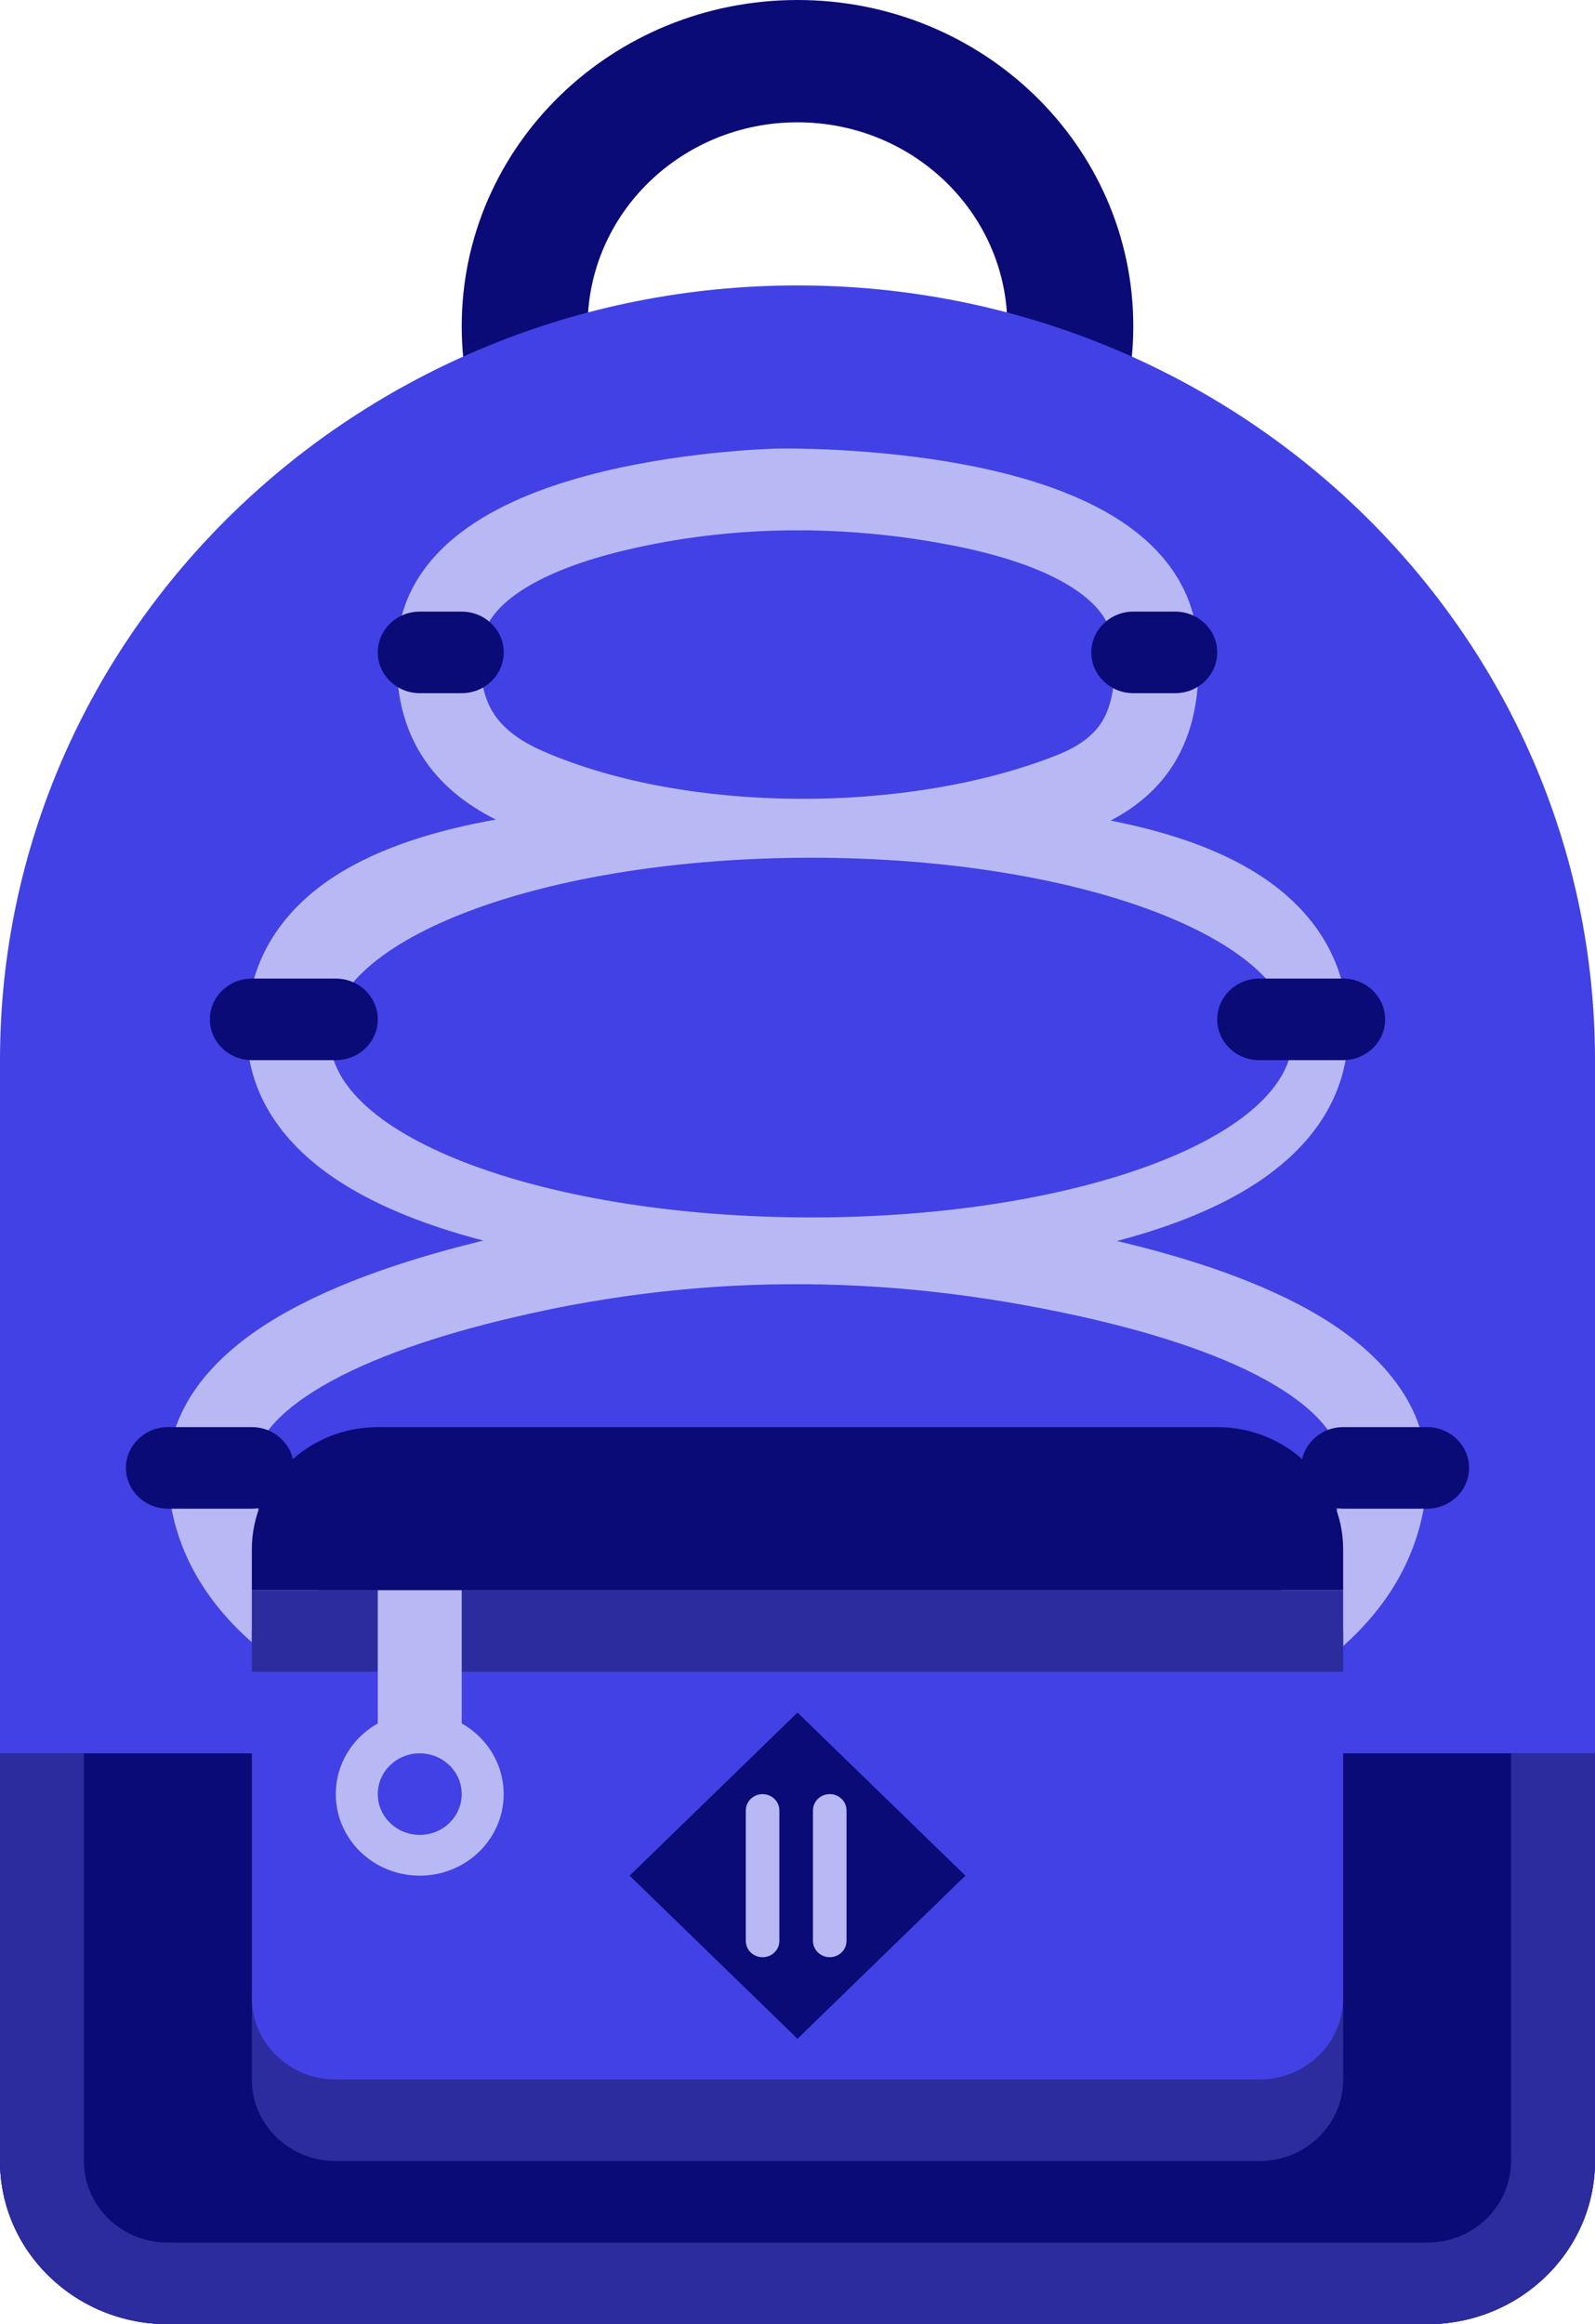 <svg width="46" height="67" viewBox="0 0 46 67" fill="none" xmlns="http://www.w3.org/2000/svg">
<path fill-rule="evenodd" clip-rule="evenodd" d="M23 15.281C26.343 15.281 29.052 12.649 29.052 9.404C29.052 6.158 26.343 3.526 23 3.526C19.657 3.526 16.947 6.158 16.947 9.404C16.947 12.649 19.657 15.281 23 15.281ZM23 18.807C28.348 18.807 32.684 14.597 32.684 9.404C32.684 4.21 28.348 0 23 0C17.651 0 13.316 4.21 13.316 9.404C13.316 14.597 17.651 18.807 23 18.807Z" fill="#0B0B77"/>
<path d="M0 30.561C0 18.227 10.297 8.228 23 8.228C35.703 8.228 46 18.227 46 30.561V62.298C46 64.895 43.832 67 41.158 67H4.842C2.168 67 0 64.895 0 62.298V30.561Z" fill="#4141E5"/>
<path fill-rule="evenodd" clip-rule="evenodd" d="M15.038 17.023C15.803 16.521 16.857 16.143 17.996 15.87C21.109 15.123 24.374 15.114 27.508 15.731C28.783 15.982 29.966 16.354 30.824 16.876C31.664 17.387 32.064 17.954 32.118 18.616C32.206 19.686 32.053 20.335 31.809 20.757C31.575 21.159 31.174 21.499 30.439 21.786C26.147 23.466 19.816 23.459 15.674 21.66C14.948 21.345 14.498 20.978 14.231 20.557C13.967 20.14 13.801 19.544 13.882 18.622C13.933 18.039 14.286 17.515 15.038 17.023ZM22.432 12.932C22.432 12.932 22.432 12.932 22.436 13.102C22.432 12.932 22.434 12.931 22.434 12.931L22.436 12.931L22.444 12.931L22.471 12.931C22.494 12.931 22.526 12.93 22.568 12.93C22.652 12.93 22.771 12.93 22.923 12.931C23.225 12.935 23.654 12.945 24.168 12.972C25.192 13.027 26.578 13.149 27.989 13.427C29.384 13.702 30.894 14.145 32.11 14.884C33.343 15.635 34.396 16.777 34.532 18.429C34.641 19.761 34.485 20.933 33.918 21.911C33.466 22.689 32.811 23.247 32.031 23.655C33.471 23.939 34.897 24.376 36.071 25.071C37.64 26 38.818 27.437 38.882 29.527C38.949 31.7 37.667 33.228 36.028 34.237C34.918 34.921 33.582 35.414 32.213 35.774C34.316 36.272 36.455 36.971 38.101 37.968C39.876 39.044 41.352 40.655 41.138 42.917C40.771 46.782 37.296 48.979 33.68 50.176C29.983 51.401 25.612 51.778 22.432 51.712C19.462 51.651 15.367 51.167 11.898 49.919C8.511 48.7 5.23 46.562 4.864 42.924C4.647 40.768 6.046 39.206 7.711 38.15C9.385 37.088 11.604 36.342 13.735 35.813C13.803 35.796 13.871 35.779 13.939 35.762C12.458 35.376 10.977 34.831 9.78 34.053C8.252 33.061 7.052 31.586 7.119 29.525C7.182 27.574 8.218 26.192 9.64 25.268C10.972 24.403 12.663 23.919 14.299 23.626C13.439 23.195 12.689 22.609 12.169 21.788C11.569 20.841 11.357 19.712 11.47 18.423C11.604 16.891 12.566 15.806 13.684 15.074C14.787 14.351 16.155 13.89 17.415 13.588C18.691 13.282 19.941 13.119 20.864 13.032C21.328 12.988 21.715 12.963 21.988 12.949C22.124 12.942 22.233 12.938 22.308 12.935C22.346 12.934 22.375 12.933 22.396 12.932L22.421 12.932L22.428 12.932L22.432 12.932ZM36.819 39.962C35.381 39.091 33.334 38.431 31.154 37.947C25.471 36.685 19.969 36.69 14.335 38.09C12.292 38.598 10.376 39.267 9.035 40.118C7.683 40.975 7.186 41.824 7.274 42.695C7.494 44.891 9.521 46.557 12.739 47.714C15.874 48.842 19.68 49.304 22.483 49.362C25.481 49.423 29.551 49.06 32.899 47.951C36.328 46.816 38.501 45.085 38.727 42.702C38.818 41.737 38.263 40.837 36.819 39.962ZM23.397 35.095C31.062 35.095 37.276 32.774 37.276 29.911C37.276 27.047 31.062 24.726 23.397 24.726C15.731 24.726 9.517 27.047 9.517 29.911C9.517 32.774 15.731 35.095 23.397 35.095Z" fill="#B8B8F4"/>
<path d="M0 50.544H46V62.298C46 64.895 43.832 67 41.158 67H4.842C2.168 67 0 64.895 0 62.298V50.544Z" fill="#0B0B77"/>
<path d="M7.263 57.596H38.737V59.947C38.737 61.246 37.653 62.298 36.316 62.298H9.684C8.347 62.298 7.263 61.246 7.263 59.947V57.596Z" fill="#2C2C9E"/>
<path d="M7.263 47.018H38.737V57.596C38.737 58.895 37.653 59.947 36.316 59.947H9.684C8.347 59.947 7.263 58.895 7.263 57.596V47.018Z" fill="#4141E5"/>
<path d="M7.263 44.667C7.263 42.719 8.889 41.14 10.895 41.14H35.105C37.111 41.14 38.737 42.719 38.737 44.667V45.842H7.263V44.667Z" fill="#0B0B77"/>
<path d="M7.263 45.842H38.737V48.193H7.263V45.842Z" fill="#2C2C9E"/>
<path d="M23 49.368L27.842 54.07L23 58.772L18.158 54.07L23 49.368Z" fill="#0B0B77"/>
<path d="M21.509 52.19C21.509 51.93 21.726 51.72 21.993 51.72C22.26 51.72 22.477 51.93 22.477 52.19V55.951C22.477 56.211 22.26 56.421 21.993 56.421C21.726 56.421 21.509 56.211 21.509 55.951V52.19Z" fill="#B8B8F4"/>
<path d="M23.446 52.19C23.446 51.93 23.662 51.719 23.93 51.719C24.197 51.719 24.414 51.93 24.414 52.19V55.95C24.414 56.21 24.197 56.42 23.93 56.42C23.662 56.42 23.446 56.21 23.446 55.95V52.19Z" fill="#B8B8F4"/>
<path d="M6.053 29.386C6.053 28.737 6.595 28.21 7.263 28.21H9.684C10.353 28.21 10.895 28.737 10.895 29.386C10.895 30.035 10.353 30.561 9.684 30.561H7.263C6.595 30.561 6.053 30.035 6.053 29.386Z" fill="#0B0B77"/>
<path d="M10.895 18.807C10.895 18.158 11.437 17.631 12.105 17.631H13.316C13.985 17.631 14.527 18.158 14.527 18.807C14.527 19.456 13.985 19.982 13.316 19.982H12.105C11.437 19.982 10.895 19.456 10.895 18.807Z" fill="#0B0B77"/>
<path d="M3.632 42.316C3.632 41.667 4.174 41.14 4.842 41.14H7.263C7.932 41.14 8.474 41.667 8.474 42.316C8.474 42.965 7.932 43.491 7.263 43.491H4.842C4.174 43.491 3.632 42.965 3.632 42.316Z" fill="#0B0B77"/>
<path d="M35.105 29.386C35.105 28.737 35.647 28.21 36.316 28.21H38.737C39.405 28.21 39.947 28.737 39.947 29.386C39.947 30.035 39.405 30.561 38.737 30.561H36.316C35.647 30.561 35.105 30.035 35.105 29.386Z" fill="#0B0B77"/>
<path d="M37.526 42.316C37.526 41.667 38.068 41.14 38.737 41.14H41.158C41.826 41.14 42.368 41.667 42.368 42.316C42.368 42.965 41.826 43.491 41.158 43.491H38.737C38.068 43.491 37.526 42.965 37.526 42.316Z" fill="#0B0B77"/>
<path d="M31.474 18.807C31.474 18.158 32.016 17.631 32.684 17.631H33.895C34.563 17.631 35.105 18.158 35.105 18.807C35.105 19.456 34.563 19.982 33.895 19.982H32.684C32.016 19.982 31.474 19.456 31.474 18.807Z" fill="#0B0B77"/>
<path d="M10.895 45.842H13.316V50.544H10.895V45.842Z" fill="#B8B8F4"/>
<path fill-rule="evenodd" clip-rule="evenodd" d="M12.105 52.895C12.774 52.895 13.316 52.368 13.316 51.719C13.316 51.07 12.774 50.544 12.105 50.544C11.437 50.544 10.895 51.07 10.895 51.719C10.895 52.368 11.437 52.895 12.105 52.895ZM12.105 54.07C13.443 54.07 14.526 53.018 14.526 51.719C14.526 50.421 13.443 49.368 12.105 49.368C10.768 49.368 9.684 50.421 9.684 51.719C9.684 53.018 10.768 54.07 12.105 54.07Z" fill="#B8B8F4"/>
<path fill-rule="evenodd" clip-rule="evenodd" d="M2.421 50.544V62.298C2.421 63.596 3.505 64.649 4.842 64.649H41.158C42.495 64.649 43.579 63.596 43.579 62.298V50.544H46V62.298C46 64.895 43.832 67 41.158 67H4.842C2.168 67 0 64.895 0 62.298V50.544H2.421Z" fill="#2C2C9E"/>
</svg>
